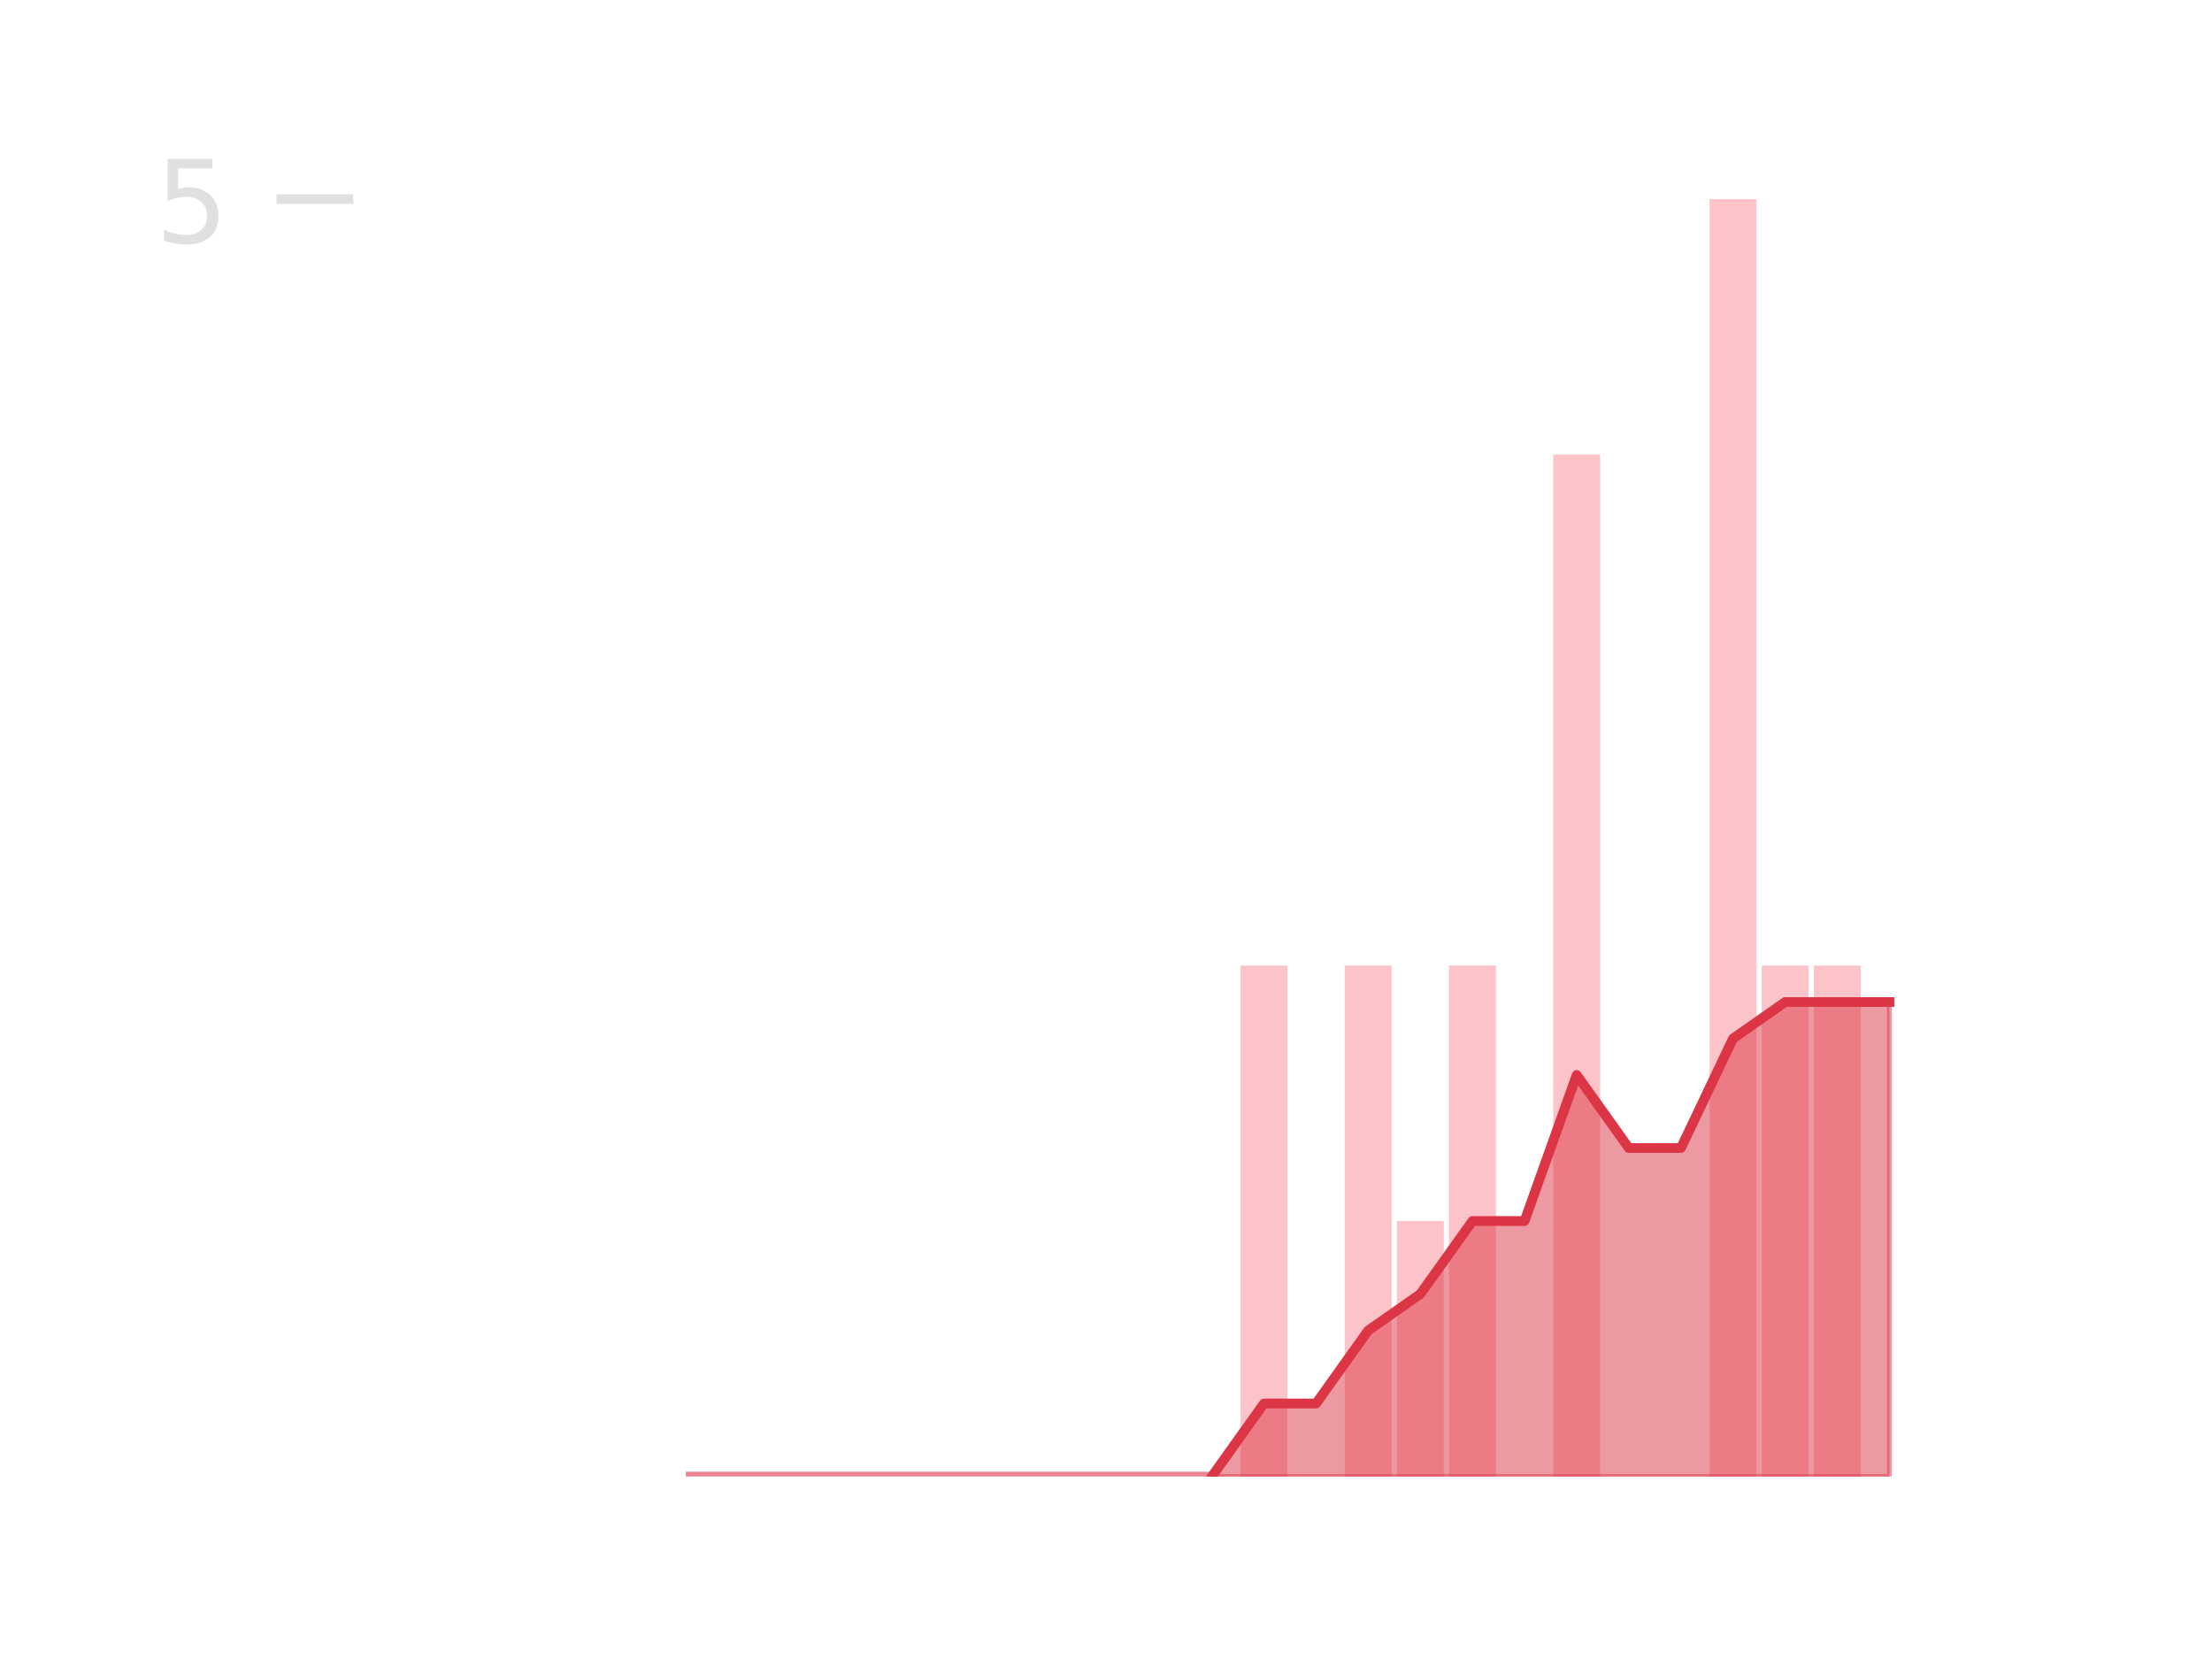 <?xml version="1.0" encoding="utf-8" standalone="no"?>
<!DOCTYPE svg PUBLIC "-//W3C//DTD SVG 1.1//EN"
  "http://www.w3.org/Graphics/SVG/1.1/DTD/svg11.dtd">
<!-- Created with matplotlib (https://matplotlib.org/) -->
<svg height="345.6pt" version="1.1" viewBox="0 0 460.8 345.6" width="460.8pt" xmlns="http://www.w3.org/2000/svg" xmlns:xlink="http://www.w3.org/1999/xlink">
 <defs>
  <style type="text/css">
*{stroke-linecap:butt;stroke-linejoin:round;}
  </style>
 </defs>
 <g id="figure_1">
  <g id="patch_1">
   <path d="M 0 345.6 
L 460.8 345.6 
L 460.8 0 
L 0 0 
z
" style="fill:none;"/>
  </g>
  <g id="axes_1">
   <g id="patch_2">
    <path clip-path="url(#pb90bbd6edb)" d="M 73.833 307.584 
L 83.605 307.584 
L 83.605 307.584 
L 73.833 307.584 
z
" style="fill:#fa9ba4;opacity:0.6;"/>
   </g>
   <g id="patch_3">
    <path clip-path="url(#pb90bbd6edb)" d="M 84.691 307.584 
L 94.463 307.584 
L 94.463 307.584 
L 84.691 307.584 
z
" style="fill:#fa9ba4;opacity:0.6;"/>
   </g>
   <g id="patch_4">
    <path clip-path="url(#pb90bbd6edb)" d="M 95.549 307.584 
L 105.321 307.584 
L 105.321 307.584 
L 95.549 307.584 
z
" style="fill:#fa9ba4;opacity:0.6;"/>
   </g>
   <g id="patch_5">
    <path clip-path="url(#pb90bbd6edb)" d="M 106.407 307.584 
L 116.179 307.584 
L 116.179 307.584 
L 106.407 307.584 
z
" style="fill:#fa9ba4;opacity:0.6;"/>
   </g>
   <g id="patch_6">
    <path clip-path="url(#pb90bbd6edb)" d="M 117.265 307.584 
L 127.037 307.584 
L 127.037 307.584 
L 117.265 307.584 
z
" style="fill:#fa9ba4;opacity:0.6;"/>
   </g>
   <g id="patch_7">
    <path clip-path="url(#pb90bbd6edb)" d="M 128.123 307.584 
L 137.895 307.584 
L 137.895 307.584 
L 128.123 307.584 
z
" style="fill:#fa9ba4;opacity:0.6;"/>
   </g>
   <g id="patch_8">
    <path clip-path="url(#pb90bbd6edb)" d="M 138.981 307.584 
L 148.753 307.584 
L 148.753 307.584 
L 138.981 307.584 
z
" style="fill:#fa9ba4;opacity:0.6;"/>
   </g>
   <g id="patch_9">
    <path clip-path="url(#pb90bbd6edb)" d="M 149.839 307.584 
L 159.611 307.584 
L 159.611 307.584 
L 149.839 307.584 
z
" style="fill:#fa9ba4;opacity:0.6;"/>
   </g>
   <g id="patch_10">
    <path clip-path="url(#pb90bbd6edb)" d="M 160.697 307.584 
L 170.469 307.584 
L 170.469 307.584 
L 160.697 307.584 
z
" style="fill:#fa9ba4;opacity:0.6;"/>
   </g>
   <g id="patch_11">
    <path clip-path="url(#pb90bbd6edb)" d="M 171.555 307.584 
L 181.327 307.584 
L 181.327 307.584 
L 171.555 307.584 
z
" style="fill:#fa9ba4;opacity:0.6;"/>
   </g>
   <g id="patch_12">
    <path clip-path="url(#pb90bbd6edb)" d="M 182.413 307.584 
L 192.185 307.584 
L 192.185 307.584 
L 182.413 307.584 
z
" style="fill:#fa9ba4;opacity:0.6;"/>
   </g>
   <g id="patch_13">
    <path clip-path="url(#pb90bbd6edb)" d="M 193.271 307.584 
L 203.043 307.584 
L 203.043 307.584 
L 193.271 307.584 
z
" style="fill:#fa9ba4;opacity:0.6;"/>
   </g>
   <g id="patch_14">
    <path clip-path="url(#pb90bbd6edb)" d="M 204.129 307.584 
L 213.901 307.584 
L 213.901 307.584 
L 204.129 307.584 
z
" style="fill:#fa9ba4;opacity:0.6;"/>
   </g>
   <g id="patch_15">
    <path clip-path="url(#pb90bbd6edb)" d="M 214.987 307.584 
L 224.759 307.584 
L 224.759 307.584 
L 214.987 307.584 
z
" style="fill:#fa9ba4;opacity:0.6;"/>
   </g>
   <g id="patch_16">
    <path clip-path="url(#pb90bbd6edb)" d="M 225.845 307.584 
L 235.617 307.584 
L 235.617 307.584 
L 225.845 307.584 
z
" style="fill:#fa9ba4;opacity:0.6;"/>
   </g>
   <g id="patch_17">
    <path clip-path="url(#pb90bbd6edb)" d="M 236.703 307.584 
L 246.475 307.584 
L 246.475 307.584 
L 236.703 307.584 
z
" style="fill:#fa9ba4;opacity:0.6;"/>
   </g>
   <g id="patch_18">
    <path clip-path="url(#pb90bbd6edb)" d="M 247.561 307.584 
L 257.333 307.584 
L 257.333 307.584 
L 247.561 307.584 
z
" style="fill:#fa9ba4;opacity:0.6;"/>
   </g>
   <g id="patch_19">
    <path clip-path="url(#pb90bbd6edb)" d="M 258.419 307.584 
L 268.191 307.584 
L 268.191 201.139 
L 258.419 201.139 
z
" style="fill:#fa9ba4;opacity:0.6;"/>
   </g>
   <g id="patch_20">
    <path clip-path="url(#pb90bbd6edb)" d="M 269.277 307.584 
L 279.049 307.584 
L 279.049 307.584 
L 269.277 307.584 
z
" style="fill:#fa9ba4;opacity:0.6;"/>
   </g>
   <g id="patch_21">
    <path clip-path="url(#pb90bbd6edb)" d="M 280.135 307.584 
L 289.907 307.584 
L 289.907 201.139 
L 280.135 201.139 
z
" style="fill:#fa9ba4;opacity:0.6;"/>
   </g>
   <g id="patch_22">
    <path clip-path="url(#pb90bbd6edb)" d="M 290.993 307.584 
L 300.765 307.584 
L 300.765 254.362 
L 290.993 254.362 
z
" style="fill:#fa9ba4;opacity:0.6;"/>
   </g>
   <g id="patch_23">
    <path clip-path="url(#pb90bbd6edb)" d="M 301.851 307.584 
L 311.623 307.584 
L 311.623 201.139 
L 301.851 201.139 
z
" style="fill:#fa9ba4;opacity:0.6;"/>
   </g>
   <g id="patch_24">
    <path clip-path="url(#pb90bbd6edb)" d="M 312.709 307.584 
L 322.481 307.584 
L 322.481 307.584 
L 312.709 307.584 
z
" style="fill:#fa9ba4;opacity:0.6;"/>
   </g>
   <g id="patch_25">
    <path clip-path="url(#pb90bbd6edb)" d="M 323.567 307.584 
L 333.339 307.584 
L 333.339 94.694 
L 323.567 94.694 
z
" style="fill:#fa9ba4;opacity:0.6;"/>
   </g>
   <g id="patch_26">
    <path clip-path="url(#pb90bbd6edb)" d="M 334.425 307.584 
L 344.197 307.584 
L 344.197 307.584 
L 334.425 307.584 
z
" style="fill:#fa9ba4;opacity:0.6;"/>
   </g>
   <g id="patch_27">
    <path clip-path="url(#pb90bbd6edb)" d="M 345.283 307.584 
L 355.055 307.584 
L 355.055 307.584 
L 345.283 307.584 
z
" style="fill:#fa9ba4;opacity:0.6;"/>
   </g>
   <g id="patch_28">
    <path clip-path="url(#pb90bbd6edb)" d="M 356.141 307.584 
L 365.913 307.584 
L 365.913 41.472 
L 356.141 41.472 
z
" style="fill:#fa9ba4;opacity:0.6;"/>
   </g>
   <g id="patch_29">
    <path clip-path="url(#pb90bbd6edb)" d="M 366.999 307.584 
L 376.771 307.584 
L 376.771 201.139 
L 366.999 201.139 
z
" style="fill:#fa9ba4;opacity:0.6;"/>
   </g>
   <g id="patch_30">
    <path clip-path="url(#pb90bbd6edb)" d="M 377.857 307.584 
L 387.629 307.584 
L 387.629 201.139 
L 377.857 201.139 
z
" style="fill:#fa9ba4;opacity:0.6;"/>
   </g>
   <g id="patch_31">
    <path clip-path="url(#pb90bbd6edb)" d="M 388.715 307.584 
L 398.487 307.584 
L 398.487 307.584 
L 388.715 307.584 
z
" style="fill:#fa9ba4;opacity:0.6;"/>
   </g>
   <g id="matplotlib.axis_1"/>
   <g id="matplotlib.axis_2">
    <g id="ytick_1">
     <g id="line2d_1">
      <defs>
       <path d="M 0 0 
L 16 0 
" id="mf797b0e4cc" style="stroke:#e0e0e0;stroke-width:2;"/>
      </defs>
      <g>
       <use style="fill:#e0e0e0;stroke:#e0e0e0;stroke-width:2;" x="57.6" xlink:href="#mf797b0e4cc" y="41.472"/>
      </g>
     </g>
     <g id="text_1">
      <!-- 5 -->
      <defs>
       <path d="M 10.797 72.906 
L 49.516 72.906 
L 49.516 64.594 
L 19.828 64.594 
L 19.828 46.734 
Q 21.969 47.469 24.109 47.828 
Q 26.266 48.188 28.422 48.188 
Q 40.625 48.188 47.75 41.5 
Q 54.891 34.812 54.891 23.391 
Q 54.891 11.625 47.562 5.094 
Q 40.234 -1.422 26.906 -1.422 
Q 22.312 -1.422 17.547 -0.641 
Q 12.797 0.141 7.719 1.703 
L 7.719 11.625 
Q 12.109 9.234 16.797 8.062 
Q 21.484 6.891 26.703 6.891 
Q 35.156 6.891 40.078 11.328 
Q 45.016 15.766 45.016 23.391 
Q 45.016 31 40.078 35.438 
Q 35.156 39.891 26.703 39.891 
Q 22.75 39.891 18.812 39.016 
Q 14.891 38.141 10.797 36.281 
z
" id="DejaVuSans-53"/>
      </defs>
      <g style="fill:#e0e0e0;" transform="translate(32.33 50.59)scale(0.24 -0.24)">
       <use xlink:href="#DejaVuSans-53"/>
      </g>
     </g>
    </g>
   </g>
   <g id="PolyCollection_1">
    <defs>
     <path d="M 252.447 -38.016 
L 252.447 -38.016 
L 263.305 -38.016 
L 274.163 -38.016 
L 285.021 -38.016 
L 295.879 -38.016 
L 306.737 -38.016 
L 317.595 -38.016 
L 328.453 -38.016 
L 339.311 -38.016 
L 350.169 -38.016 
L 361.027 -38.016 
L 371.885 -38.016 
L 382.743 -38.016 
L 393.601 -38.016 
L 393.601 -136.858 
L 393.601 -136.858 
L 382.743 -136.858 
L 371.885 -136.858 
L 361.027 -129.254 
L 350.169 -106.445 
L 339.311 -106.445 
L 328.453 -121.651 
L 317.595 -91.238 
L 306.737 -91.238 
L 295.879 -76.032 
L 285.021 -68.429 
L 274.163 -53.222 
L 263.305 -53.222 
L 252.447 -38.016 
z
" id="m2a3fbe6477" style="stroke:#dc3545;stroke-opacity:0.5;"/>
    </defs>
    <g clip-path="url(#pb90bbd6edb)">
     <use style="fill:#dc3545;fill-opacity:0.5;stroke:#dc3545;stroke-opacity:0.5;" x="0" xlink:href="#m2a3fbe6477" y="345.6"/>
    </g>
   </g>
   <g id="line2d_2">
    <path clip-path="url(#pb90bbd6edb)" d="M 143.867 307.584 
L 154.725 307.584 
L 165.583 307.584 
L 176.441 307.584 
L 187.299 307.584 
L 198.157 307.584 
L 209.015 307.584 
L 219.873 307.584 
L 230.731 307.584 
L 241.589 307.584 
L 252.447 307.584 
L 263.305 292.378 
L 274.163 292.378 
L 285.021 277.171 
L 295.879 269.568 
L 306.737 254.362 
L 317.595 254.362 
L 328.453 223.949 
L 339.311 239.155 
L 350.169 239.155 
L 361.027 216.346 
L 371.885 208.742 
L 382.743 208.742 
L 393.601 208.742 
" style="fill:none;stroke:#dc3545;stroke-linecap:square;stroke-opacity:0.6;stroke-width:2;"/>
   </g>
   <g id="line2d_3">
    <path clip-path="url(#pb90bbd6edb)" d="M 252.447 307.584 
L 263.305 292.378 
L 274.163 292.378 
L 285.021 277.171 
L 295.879 269.568 
L 306.737 254.362 
L 317.595 254.362 
L 328.453 223.949 
L 339.311 239.155 
L 350.169 239.155 
L 361.027 216.346 
L 371.885 208.742 
L 382.743 208.742 
L 393.601 208.742 
" style="fill:none;stroke:#dc3545;stroke-linecap:square;stroke-width:2;"/>
   </g>
  </g>
 </g>
 <defs>
  <clipPath id="pb90bbd6edb">
   <rect height="266.112" width="357.12" x="57.6" y="41.472"/>
  </clipPath>
 </defs>
</svg>
